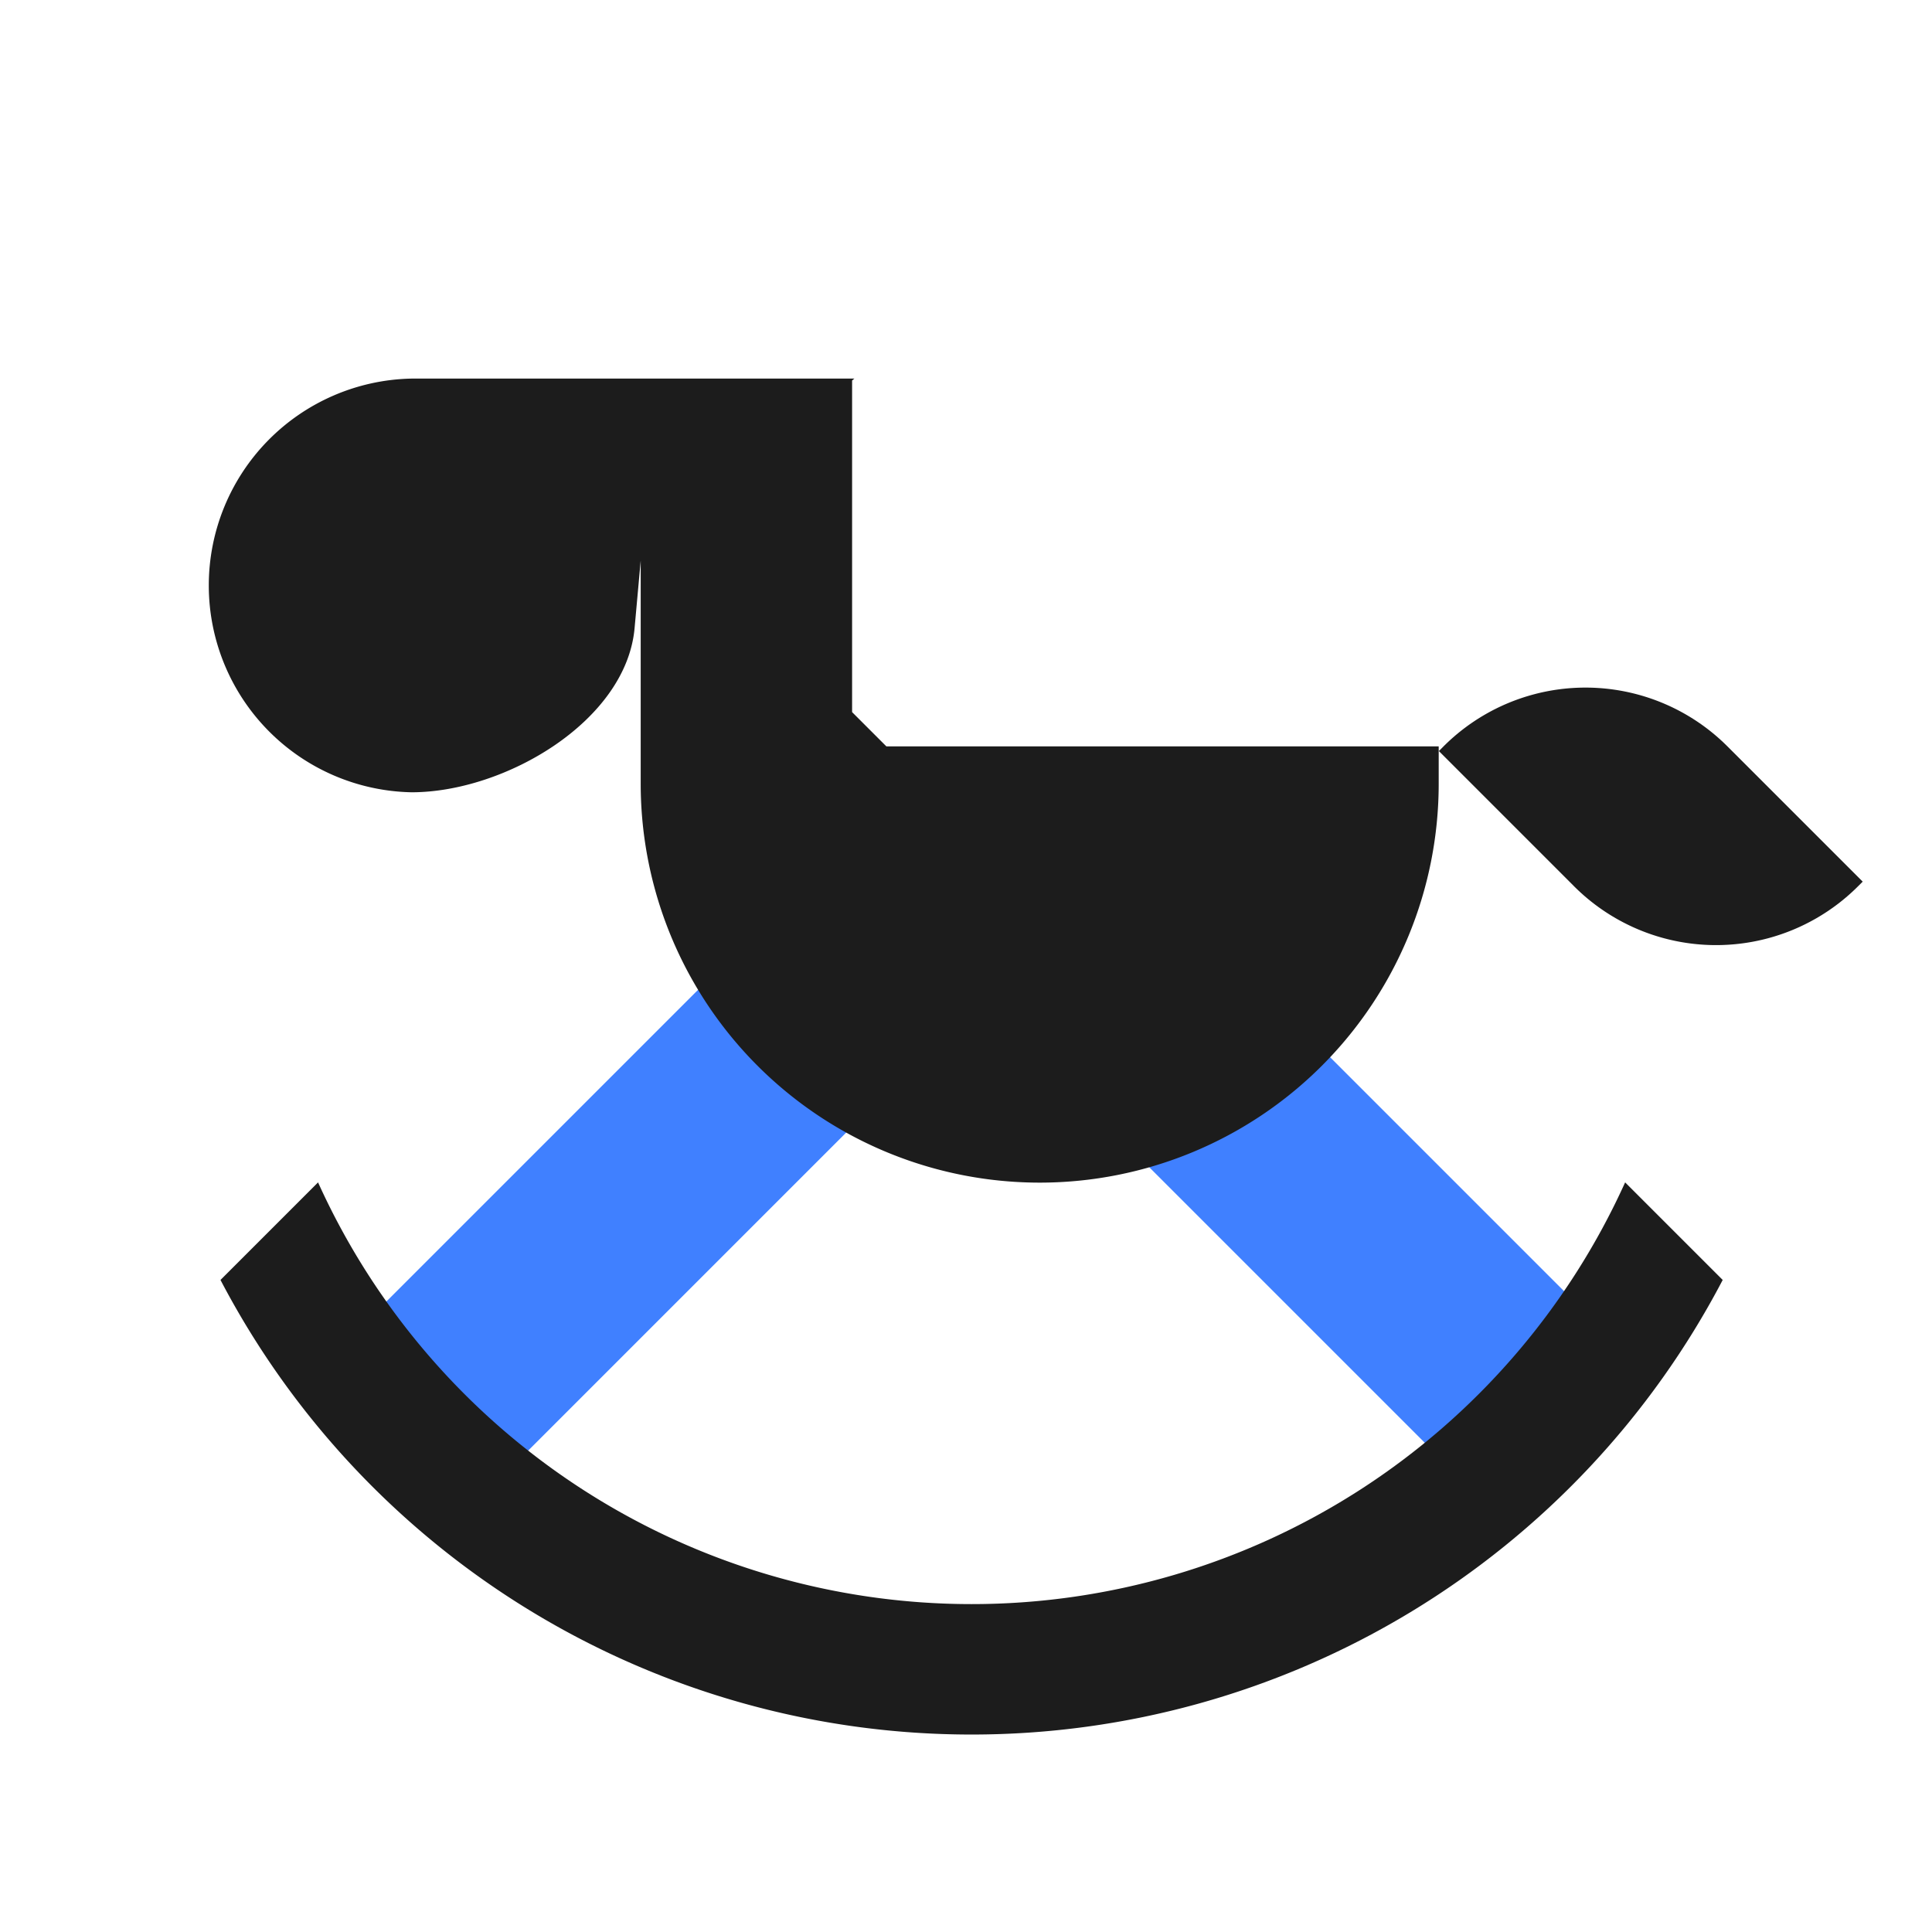 <svg id="图层_1" data-name="图层 1" xmlns="http://www.w3.org/2000/svg" viewBox="0 0 240 240">
    <defs>
        <style>.cls-1{fill:#1c1c1c;}.cls-2{fill:#4080ff;}</style>
    </defs>
    <rect class="cls-2" x="64.64" y="117.07" width="25.55" height="66.53"
        transform="translate(128.97 -10.71) rotate(45)" />
    <rect class="cls-2" x="153.39" y="117.07" width="25.55" height="66.53"
        transform="translate(-57.63 161.53) rotate(-45)" />
    <path class="cls-1"
        d="M110.11,92.72l-4.26-4.26V47.27l.28-.24h-55a25.7,25.7,0,0,0,0,51.39h0c11.59,0,26.66-8.84,27.7-20.39l.76-8.4V97.35a49.56,49.56,0,0,0,49.57,49.56h0a49.56,49.56,0,0,0,49.56-49.56V92.72Z" />
    <path class="cls-1"
        d="M214.6,92.73a24.94,24.94,0,0,0-35.29,0l-.57.57,16.79,16.79a24.94,24.94,0,0,0,35.29,0l.57-.57Z" />
    <path class="cls-1"
        d="M120.69,215.47A105.28,105.28,0,0,0,214,159l-12.12-12.12a89.1,89.1,0,0,1-162.37,0L27.39,159A105.26,105.26,0,0,0,120.69,215.47Z" />
</svg>